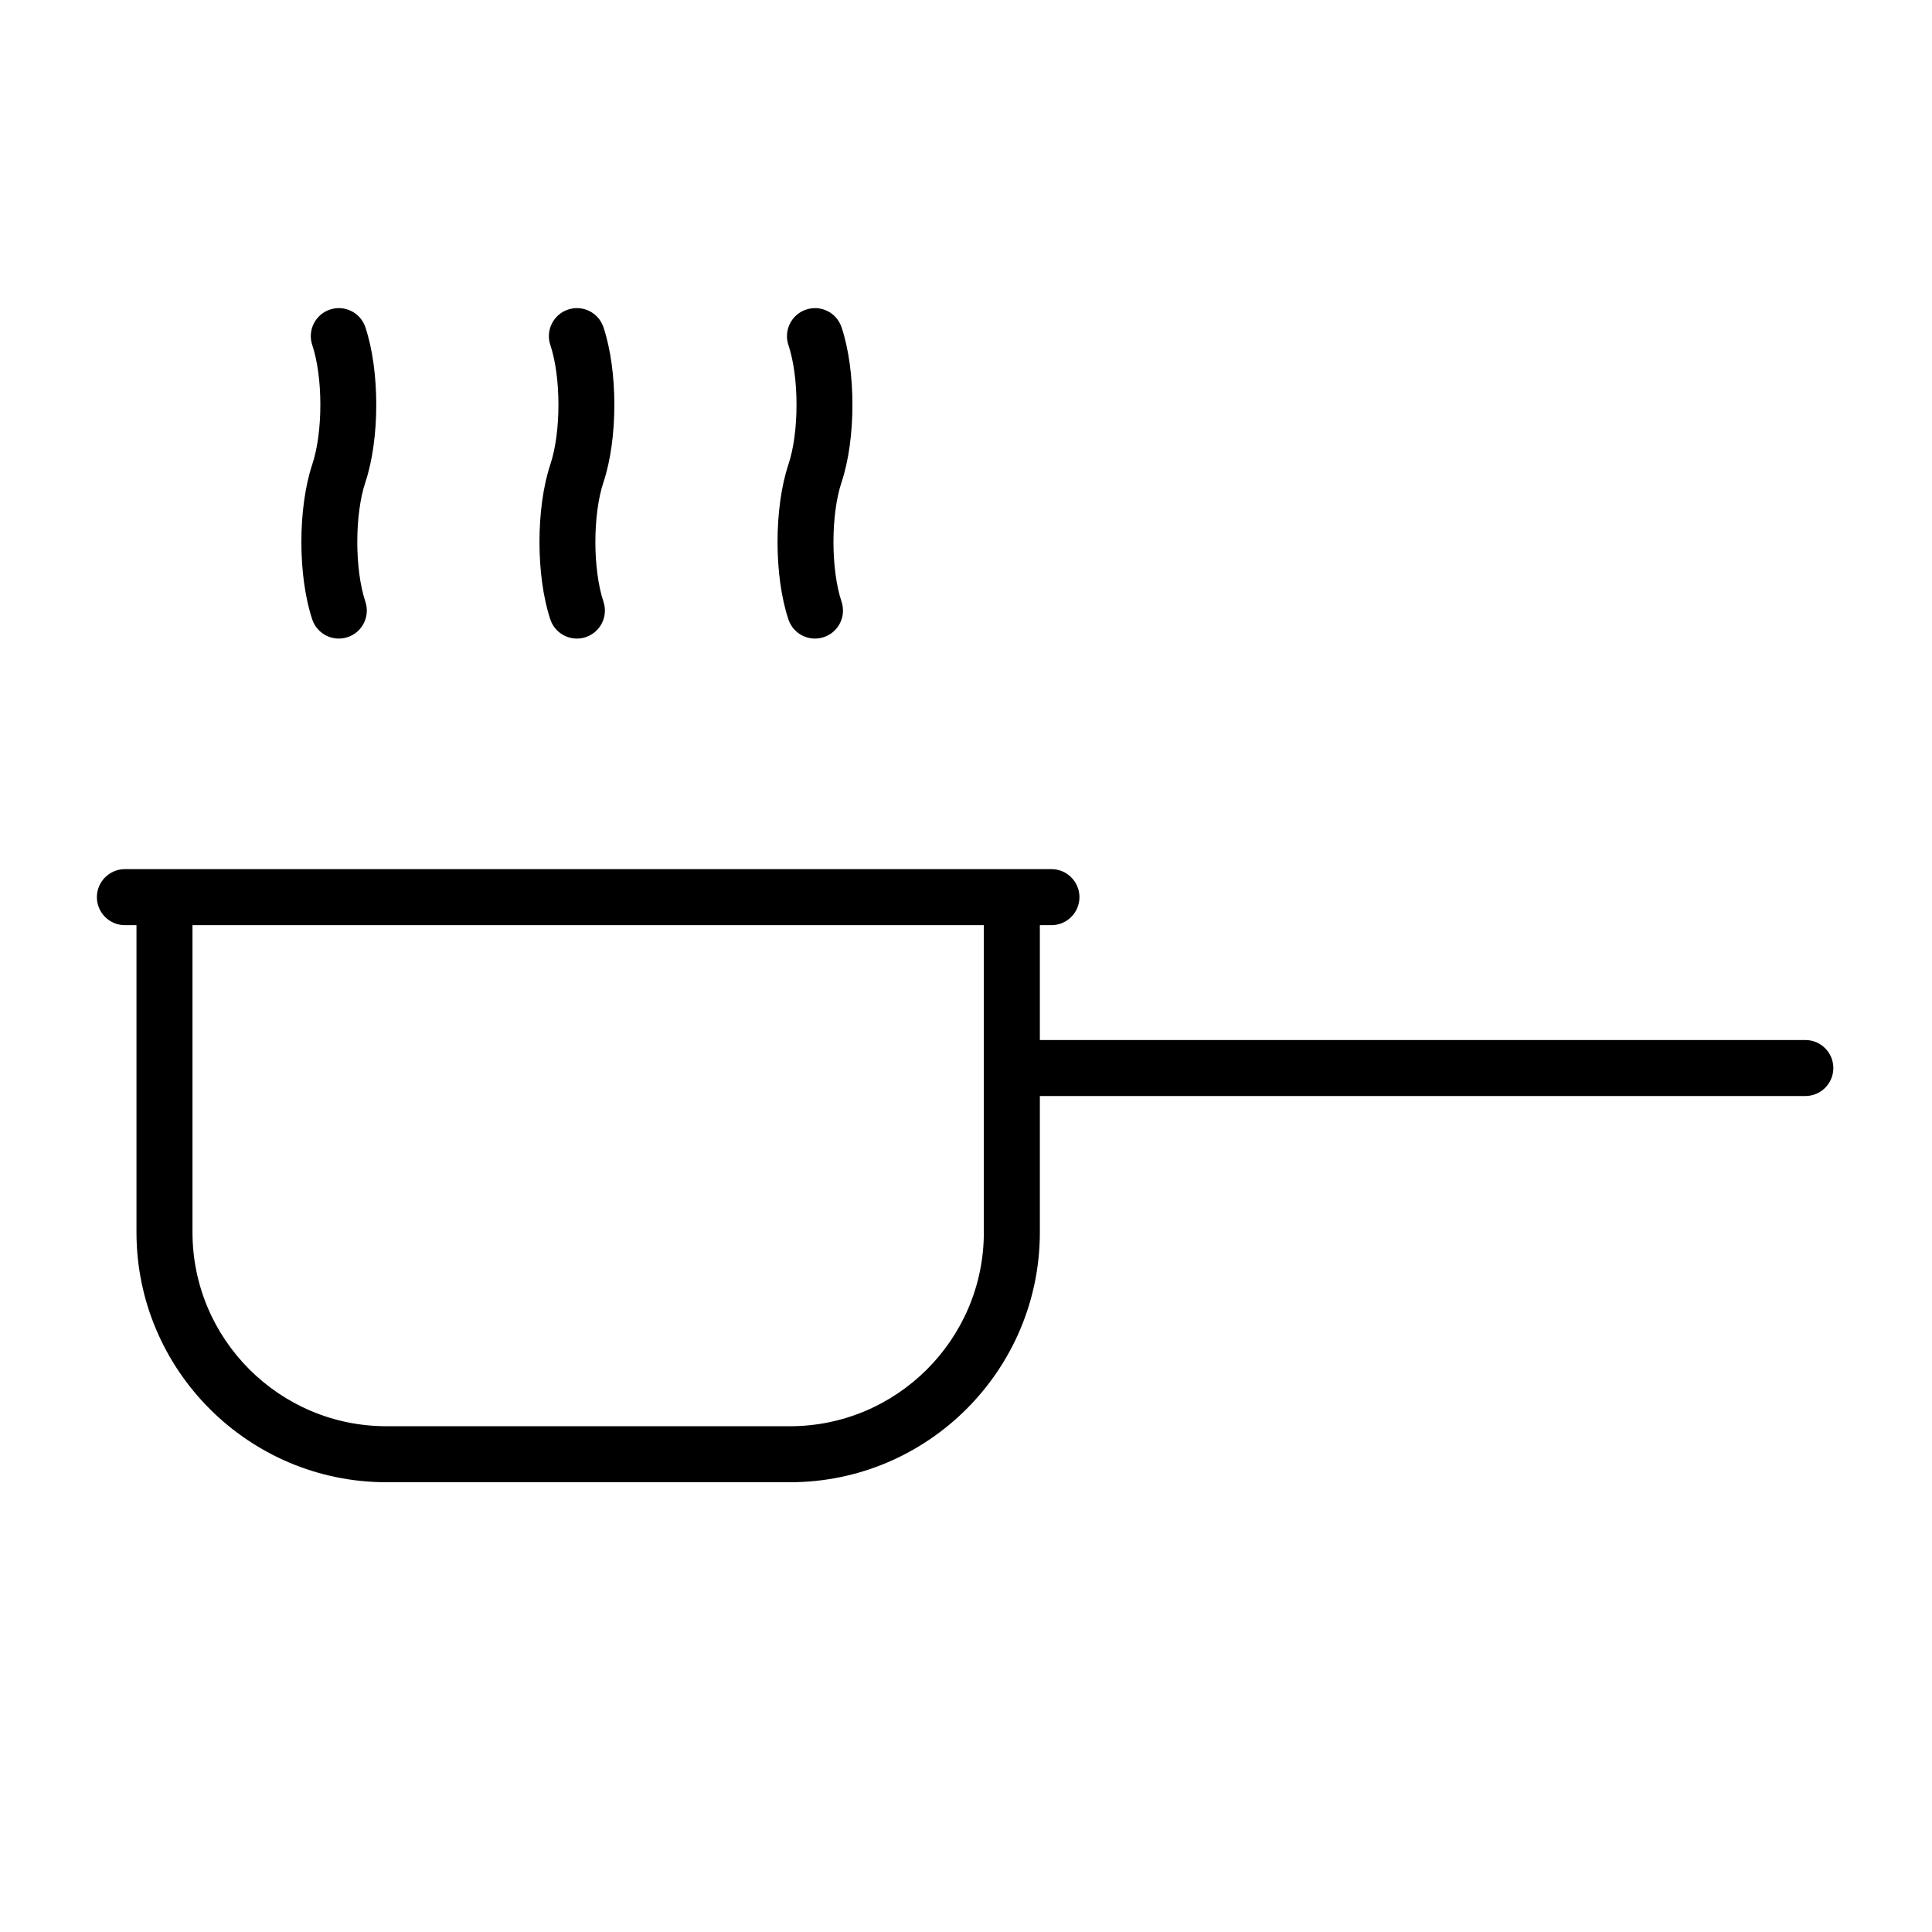 <?xml version="1.0" encoding="UTF-8" standalone="no"?>
<!DOCTYPE svg PUBLIC "-//W3C//DTD SVG 1.1//EN" "http://www.w3.org/Graphics/SVG/1.1/DTD/svg11.dtd">
<svg width="100%" height="100%" viewBox="0 0 74 74" version="1.1" xmlns="http://www.w3.org/2000/svg" xmlns:xlink="http://www.w3.org/1999/xlink" xml:space="preserve" xmlns:serif="http://www.serif.com/" style="fill-rule:evenodd;clip-rule:evenodd;stroke-linejoin:round;stroke-miterlimit:2;">
    <g transform="matrix(1,0,0,1,-950.618,-709.718)">
        <g id="noun-pan-1055104.svg" transform="matrix(0.739,0,0,0.739,987.584,753.243)">
            <g transform="matrix(1,0,0,1,-50,-62.5)">
                <g>
                    <path d="M93.548,57.507L53.874,57.507L53.874,51.554L54.474,51.554C55.275,51.554 55.926,50.904 55.926,50.102C55.926,49.3 55.276,48.65 54.474,48.65L6.452,48.65C5.651,48.65 5,49.301 5,50.102C5,50.903 5.65,51.554 6.452,51.554L7.052,51.554L7.052,67.473C7.052,74.616 12.863,80.427 20.007,80.427L40.92,80.427C48.063,80.427 53.874,74.616 53.874,67.473L53.874,60.41L93.548,60.41C94.349,60.41 95,59.76 95,58.958C95,58.156 94.349,57.507 93.548,57.507ZM50.971,67.473C50.971,73.015 46.462,77.524 40.92,77.524L20.007,77.524C14.464,77.524 9.955,73.015 9.955,67.473L9.955,51.554L50.97,51.554L50.97,67.473L50.971,67.473Z" style="fill-rule:nonzero;"/>
                    <path d="M16.162,35.708C16.365,36.316 16.931,36.7 17.539,36.7C17.691,36.7 17.846,36.676 17.998,36.625C18.759,36.372 19.169,35.55 18.916,34.789C18.357,33.111 18.357,30.274 18.916,28.597C19.668,26.345 19.668,22.817 18.916,20.565C18.663,19.805 17.844,19.393 17.079,19.648C16.319,19.902 15.908,20.724 16.162,21.485C16.722,23.162 16.722,25.999 16.162,27.677C15.411,29.929 15.411,33.457 16.162,35.708Z" style="fill-rule:nonzero;"/>
                    <path d="M28.502,35.708C28.705,36.316 29.271,36.7 29.879,36.7C30.031,36.7 30.186,36.676 30.338,36.625C31.099,36.372 31.509,35.55 31.256,34.789C30.697,33.111 30.697,30.274 31.256,28.597C32.008,26.345 32.008,22.817 31.256,20.565C31.002,19.805 30.183,19.393 29.419,19.648C28.659,19.902 28.248,20.724 28.502,21.485C29.062,23.162 29.062,25.999 28.502,27.677C27.751,29.929 27.751,33.457 28.502,35.708Z" style="fill-rule:nonzero;"/>
                    <path d="M40.842,35.708C41.045,36.316 41.611,36.7 42.219,36.7C42.371,36.7 42.526,36.676 42.678,36.625C43.439,36.372 43.849,35.55 43.596,34.789C43.037,33.111 43.037,30.274 43.596,28.597C44.348,26.345 44.348,22.817 43.596,20.565C43.342,19.805 42.525,19.393 41.759,19.648C40.999,19.902 40.588,20.724 40.842,21.485C41.402,23.162 41.402,25.999 40.842,27.677C40.09,29.929 40.09,33.457 40.842,35.708Z" style="fill-rule:nonzero;"/>
                </g>
            </g>
        </g>
    </g>
</svg>
